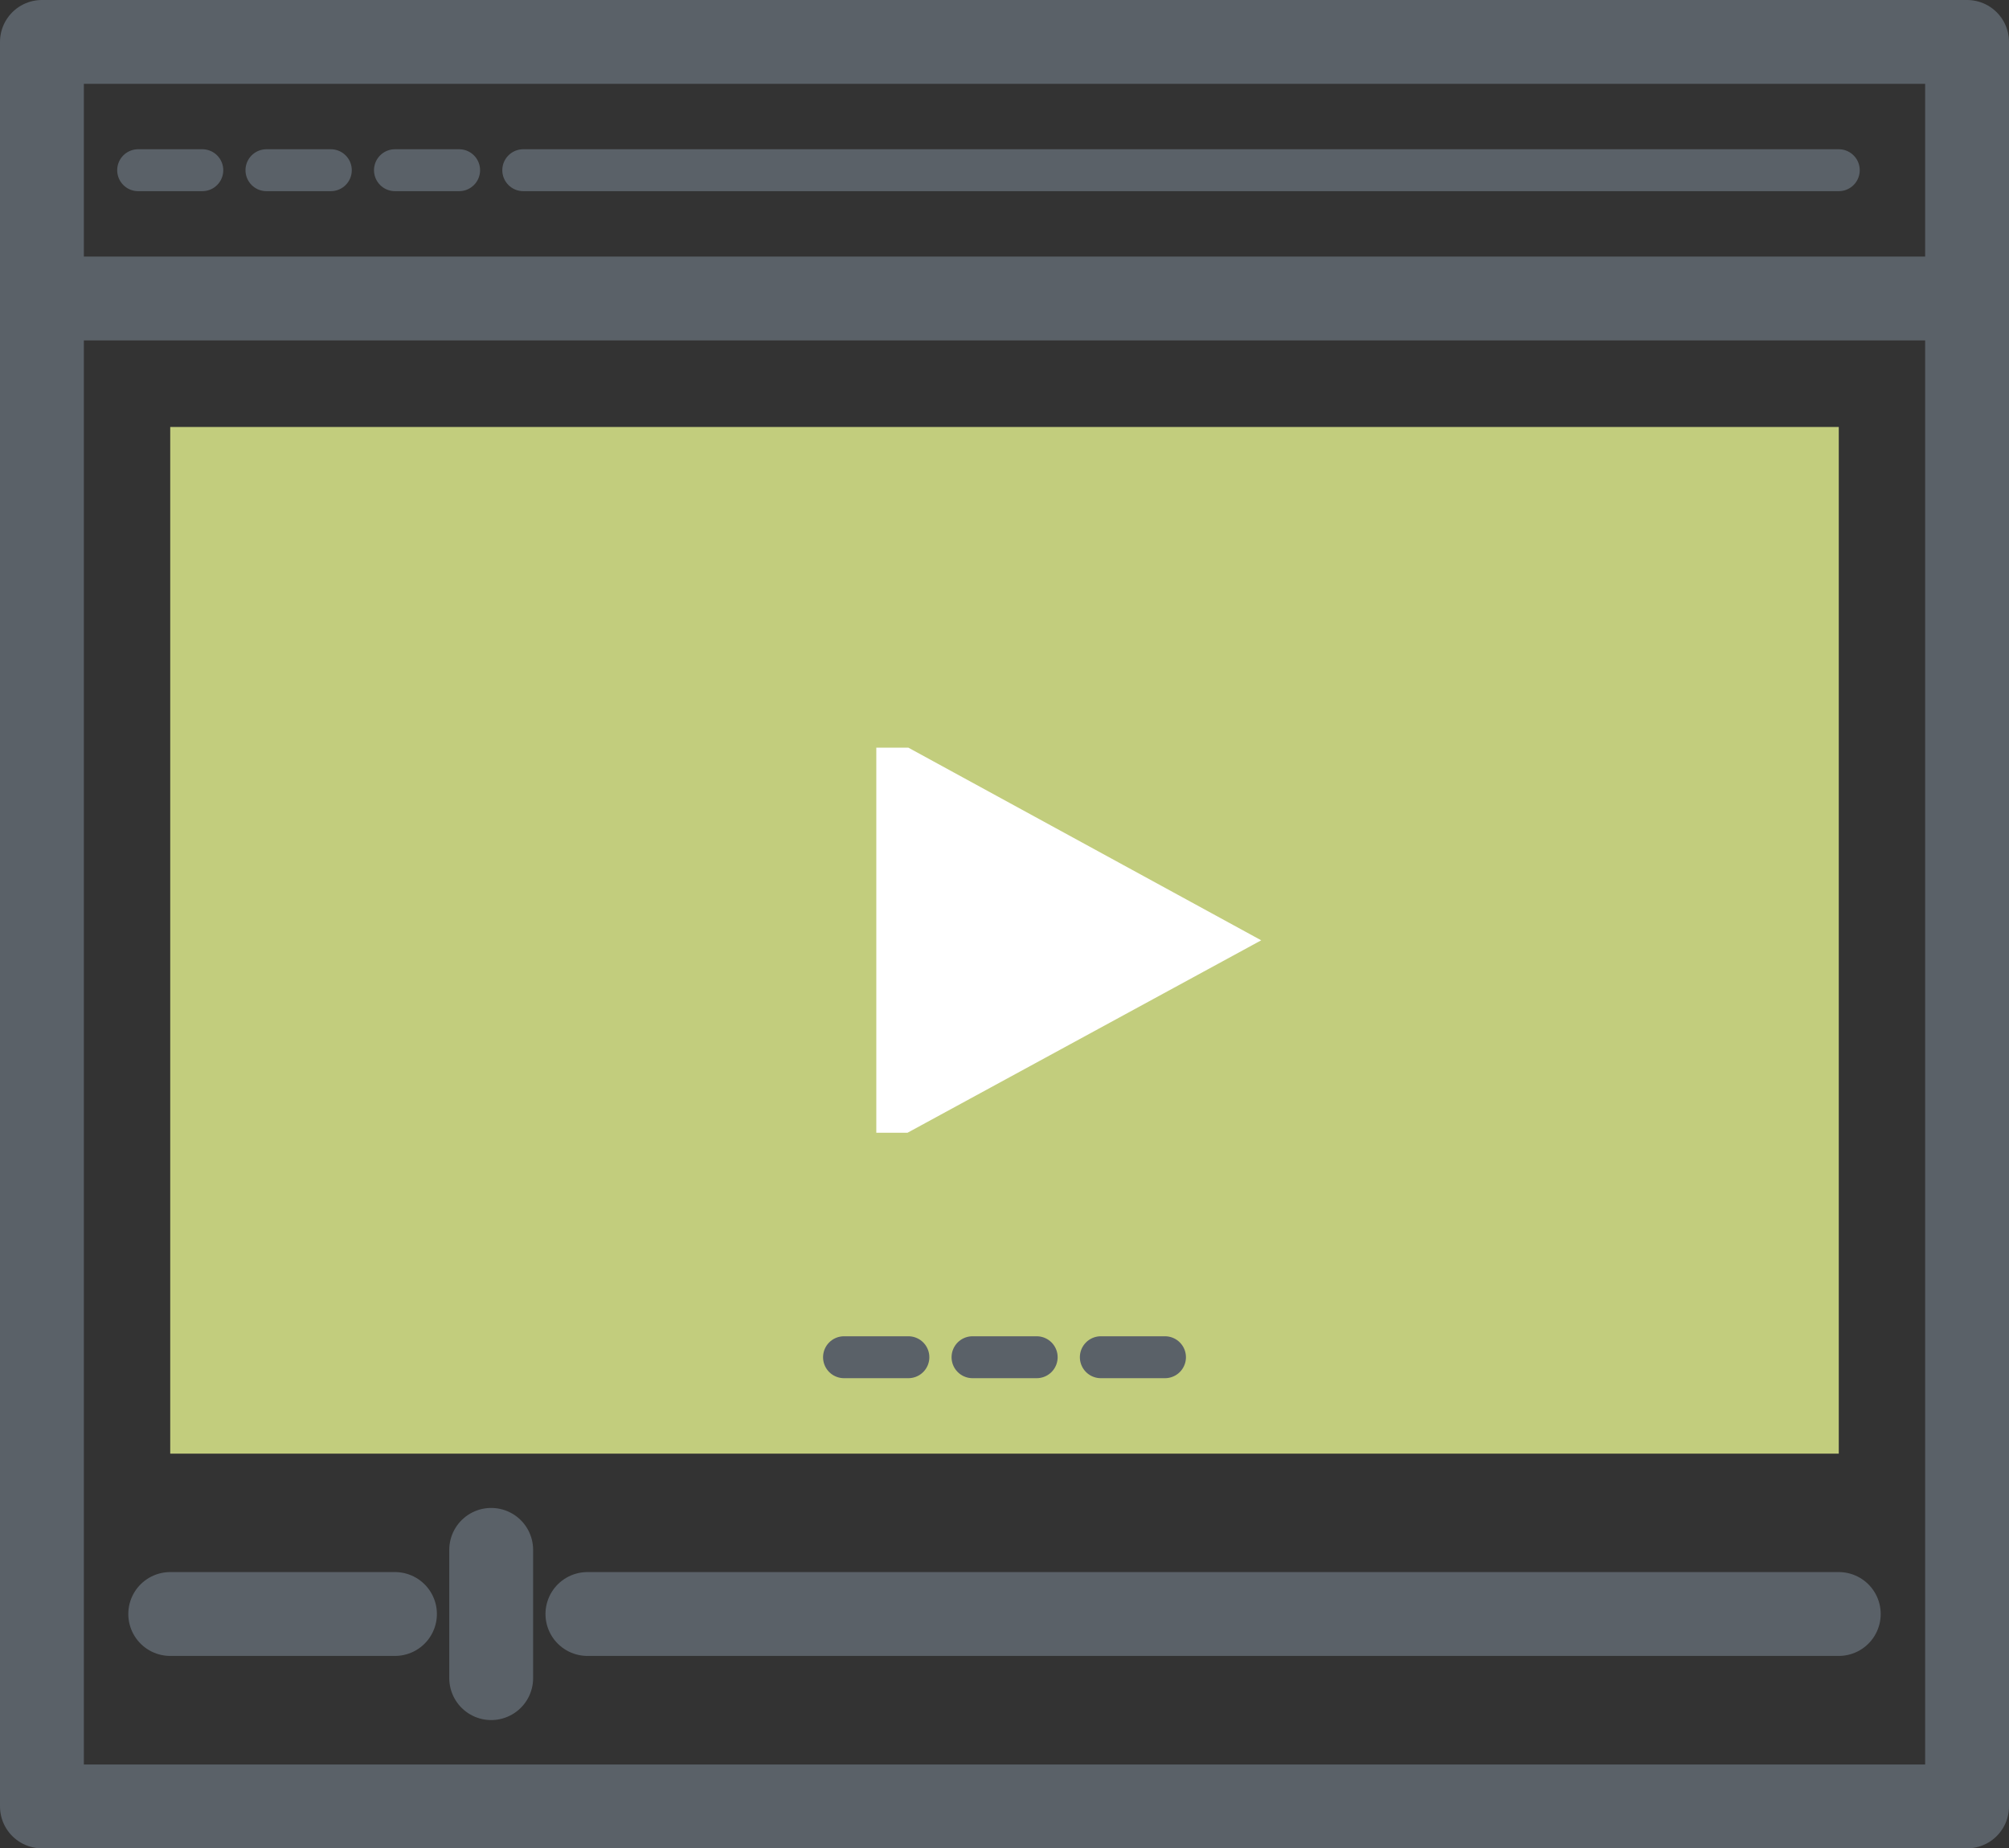 <svg id="圖層_1" data-name="圖層 1" xmlns="http://www.w3.org/2000/svg" viewBox="0 0 95.83 88.18"><rect x="0" y="0" width="95.83" height="88.18" fill="#333333" stroke="none"/><defs><style>.cls-1,.cls-2{fill:none;stroke:#5a6168;stroke-linecap:round;stroke-linejoin:round;}.cls-1{stroke-width:4px;}.cls-2{stroke-width:2px;}.cls-3{fill:#c2cd7d;}.cls-4{fill:#fff;}</style></defs><title>member01</title><polyline class="cls-1" points="2 14.24 2 86.18 93.83 86.18 93.83 14.24"/><rect class="cls-1" x="2" y="2" width="91.83" height="12.24"/><line class="cls-2" x1="6.59" y1="8.12" x2="9.65" y2="8.12"/><line class="cls-2" x1="12.71" y1="8.12" x2="15.78" y2="8.12"/><line class="cls-2" x1="18.84" y1="8.12" x2="21.9" y2="8.12"/><line class="cls-2" x1="24.96" y1="8.12" x2="87.71" y2="8.12"/><line class="cls-1" x1="8.12" y1="77" x2="18.84" y2="77"/><line class="cls-1" x1="28.02" y1="77" x2="87.71" y2="77"/><line class="cls-1" x1="23.43" y1="73.94" x2="23.43" y2="80.06"/><rect class="cls-3" x="8.12" y="20.37" width="79.59" height="48.98"/><polygon class="cls-4" points="41.8 35.67 43.33 35.67 60.16 44.86 43.29 54.04 41.8 54.04 41.8 35.67"/><line class="cls-2" x1="40.26" y1="64.75" x2="43.33" y2="64.75"/><line class="cls-2" x1="46.39" y1="64.75" x2="49.45" y2="64.75"/><line class="cls-2" x1="52.51" y1="64.75" x2="55.57" y2="64.75"/></svg>